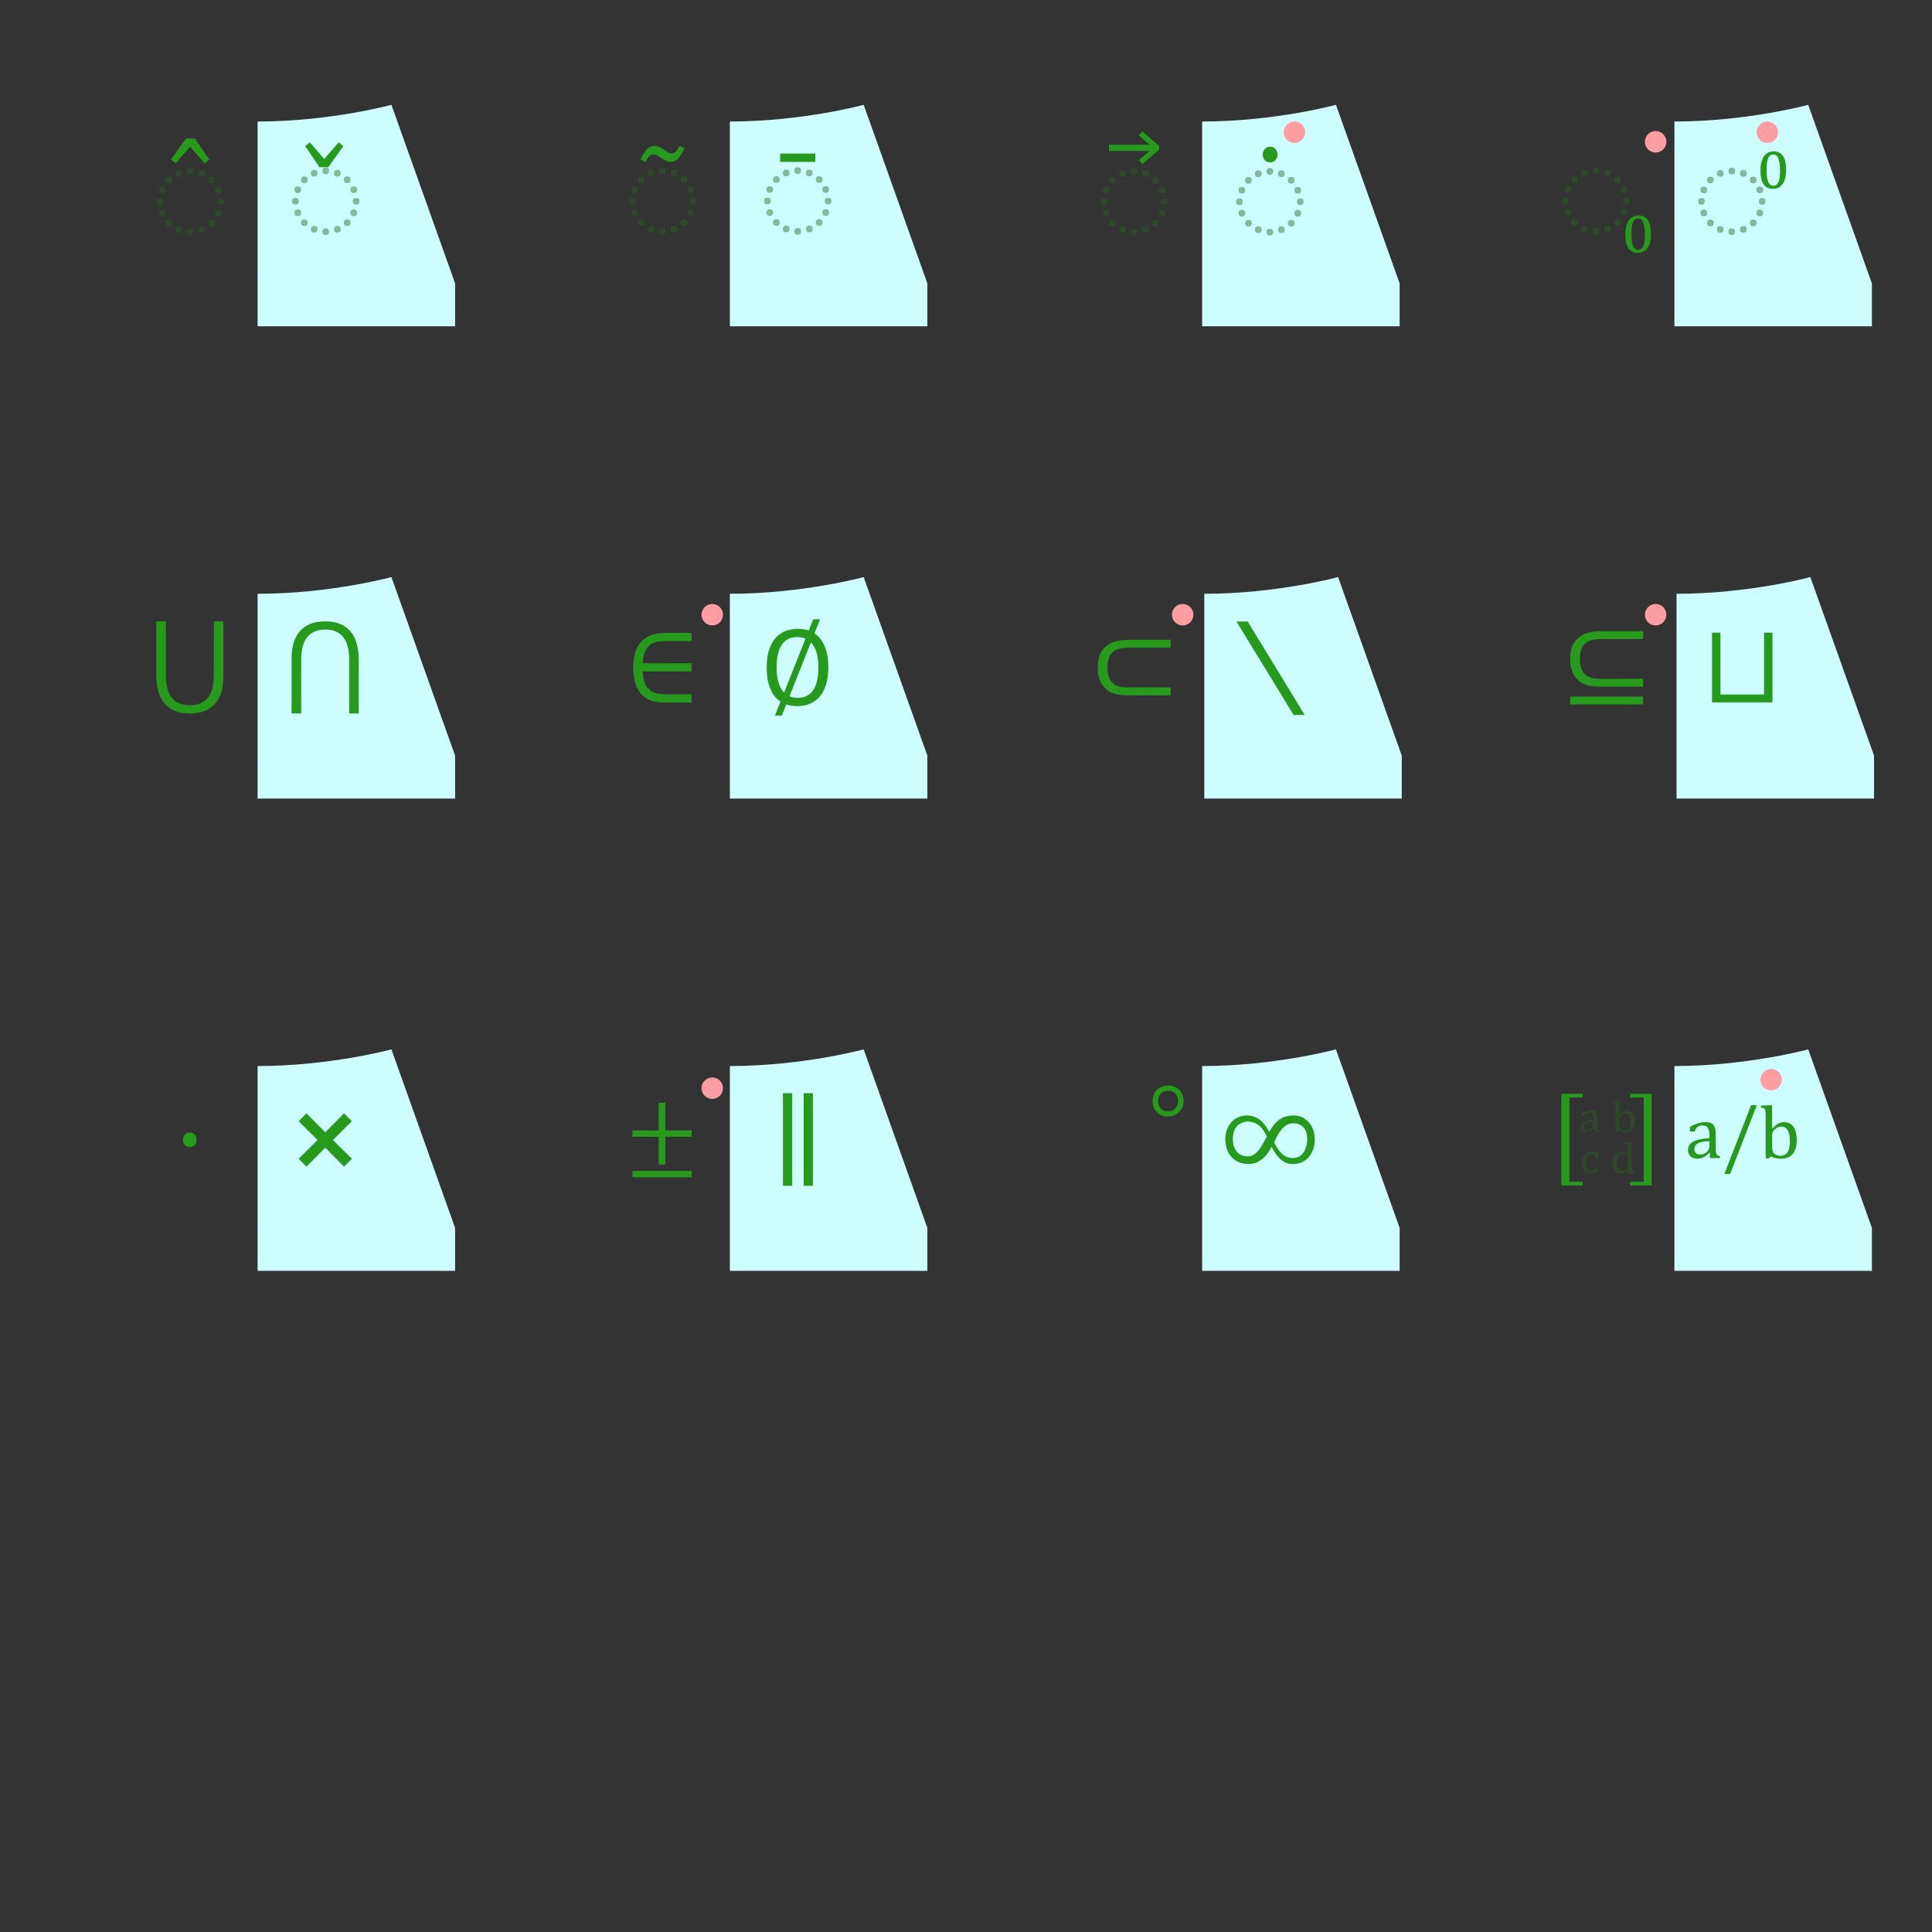 <?xml version="1.0" encoding="UTF-8" standalone="no"?>
<!-- Created with Inkscape (http://www.inkscape.org/) -->

<svg
   width="90mm"
   height="90mm"
   viewBox="0 0 90 90"
   version="1.1"
   id="svg3912"
   inkscape:version="1.3.2 (091e20e, 2023-11-25, custom)"
   sodipodi:docname="OEM_R2_front_face_text_as_paths.svg"
   xmlns:inkscape="http://www.inkscape.org/namespaces/inkscape"
   xmlns:sodipodi="http://sodipodi.sourceforge.net/DTD/sodipodi-0.dtd"
   xmlns:xlink="http://www.w3.org/1999/xlink"
   xmlns="http://www.w3.org/2000/svg"
   xmlns:svg="http://www.w3.org/2000/svg">
  <rect x="0" y="0" width="90" height="90" fill="#333333" stroke="none"/>
  <sodipodi:namedview
     id="namedview3914"
     pagecolor="#ffffff"
     bordercolor="#000000"
     borderopacity="0.25"
     inkscape:showpageshadow="2"
     inkscape:pageopacity="0.0"
     inkscape:pagecheckerboard="0"
     inkscape:deskcolor="#d1d1d1"
     inkscape:document-units="mm"
     showgrid="false"
     inkscape:zoom="2.8284271"
     inkscape:cx="138.94648"
     inkscape:cy="140.53747"
     inkscape:window-width="2560"
     inkscape:window-height="1369"
     inkscape:window-x="2552"
     inkscape:window-y="-8"
     inkscape:window-maximized="1"
     inkscape:current-layer="layer3"
     showguides="true" />
  <defs
     id="defs3909" />
  <g
     inkscape:groupmode="layer"
     id="layer4"
     inkscape:label="Undercolor"
     style="display:inline"
     sodipodi:insensitive="true">
    <path
       style="display:inline;fill:#cdfdff;fill-opacity:1;stroke:none;stroke-width:0.1;stroke-linejoin:round;stroke-miterlimit:4;stroke-dasharray:none;stroke-opacity:1"
       d="m 12,15.2 h 9.2 v -2 l -2.966,-8.317 c 0,0 -2.843,0.776 -6.234,0.778 z"
       id="path5959-5"
       sodipodi:nodetypes="cccccc"
       inkscape:tile-cx="9.0706699"
       inkscape:tile-cy="4.314586"
       inkscape:tile-w="18.14134"
       inkscape:tile-h="8.614586"
       inkscape:tile-x0="-2.9862664e-09"
       inkscape:tile-y0="3.5889356e-09"
       inkscape:label="path5959" />
    <use
       x="0"
       y="0"
       xlink:href="#path5959-5"
       id="use13"
       transform="translate(22)" />
    <use
       x="0"
       y="0"
       xlink:href="#path5959-5"
       id="use14"
       transform="translate(44)" />
    <use
       x="0"
       y="0"
       xlink:href="#use14"
       id="use15"
       transform="translate(22)" />
    <use
       x="0"
       y="0"
       xlink:href="#path5959-5"
       id="use16"
       transform="translate(0,22)" />
    <use
       x="0"
       y="0"
       xlink:href="#use16"
       id="use17"
       transform="translate(22)" />
    <use
       x="0"
       y="0"
       xlink:href="#use17"
       id="use18"
       transform="translate(22.1)" />
    <use
       x="0"
       y="0"
       xlink:href="#use18"
       id="use19"
       transform="translate(22)" />
    <use
       x="0"
       y="0"
       xlink:href="#path5959-5"
       id="use20"
       transform="translate(0,44)" />
    <use
       x="0"
       y="0"
       xlink:href="#use20"
       id="use21"
       transform="translate(22)" />
    <use
       x="0"
       y="0"
       xlink:href="#use21"
       id="use22"
       transform="translate(22)" />
    <use
       x="0"
       y="0"
       xlink:href="#use22"
       id="use23"
       transform="translate(22)" />
  </g>
  <g
     inkscape:label="Keycaps outline"
     inkscape:groupmode="layer"
     id="layer1"
     style="display:none"
     sodipodi:insensitive="true">
    <path
       id="path1-2"
       style="fill:none;stroke:#000000;stroke-width:0.02"
       d="M 16.981,5.265 19.75,13.2 v 2 M 7.018,5.262 4.25,13.2 v 2 M 3,15.2 21,15.2 V 13.2 L 18.15,5 c -4.77,1.208 -8.67,0.938 -12.3,0 L 3,13.2 Z M 3,13.2 h 18"
       inkscape:label="Outline"
       sodipodi:nodetypes="ccccccccccccccc" />
    <use
       x="0"
       y="0"
       xlink:href="#path1-2"
       id="use2"
       transform="translate(22,0.012)" />
    <use
       x="0"
       y="0"
       xlink:href="#use2"
       id="use3"
       transform="translate(21.91)" />
    <use
       x="0"
       y="0"
       xlink:href="#use2"
       id="use4"
       transform="translate(43.91)" />
    <use
       x="0"
       y="0"
       xlink:href="#path1-2"
       id="use5"
       transform="translate(0,22)" />
    <use
       x="0"
       y="0"
       xlink:href="#use5"
       id="use6"
       transform="translate(22)" />
    <use
       x="0"
       y="0"
       xlink:href="#use5"
       id="use7"
       transform="translate(44)" />
    <use
       x="0"
       y="0"
       xlink:href="#use5"
       id="use8"
       transform="translate(66)" />
    <use
       x="0"
       y="0"
       xlink:href="#path1-2"
       id="use9"
       transform="translate(0,44)" />
    <use
       x="0"
       y="0"
       xlink:href="#use9"
       id="use10"
       transform="translate(22)" />
    <use
       x="0"
       y="0"
       xlink:href="#use9"
       id="use11"
       transform="translate(44)" />
    <use
       x="0"
       y="0"
       xlink:href="#use9"
       id="use12"
       transform="translate(66)" />
  </g>
  <g
     inkscape:groupmode="layer"
     id="layer5"
     inkscape:label="Multitap indicators"
     sodipodi:insensitive="true">
    <circle
       style="display:inline;fill:#ff9ea2;fill-opacity:1;stroke:none;stroke-width:0.058;stroke-dasharray:none;stroke-opacity:1"
       id="use23567"
       cy="6.161"
       cx="60.3"
       r="0.5" />
    <use
       x="0"
       y="0"
       xlink:href="#use23567"
       id="use15922"
       transform="translate(16.826,0.444)" />
    <use
       x="0"
       y="0"
       xlink:href="#use23567"
       id="use15945"
       transform="translate(22.03)" />
    <use
       x="0"
       y="0"
       xlink:href="#use23567"
       id="use16089"
       transform="translate(-27.121,22.475)" />
    <use
       x="0"
       y="0"
       xlink:href="#use16089"
       id="use16100"
       transform="translate(21.914)" />
    <use
       x="0"
       y="0"
       xlink:href="#use23567"
       id="use16102"
       transform="translate(16.826,22.475)" />
    <use
       x="0"
       y="0"
       xlink:href="#use23567"
       id="use16394"
       transform="translate(-27.121,44.531)" />
    <use
       x="0"
       y="0"
       xlink:href="#use23567"
       id="use16396"
       transform="translate(22.206,44.133)" />
  </g>
  <g
     inkscape:groupmode="layer"
     id="layer3"
     inkscape:label="Symbols"
     sodipodi:insensitive="true">
    <g
       id="g30"
       inkscape:label="Row 2"
       transform="translate(0,2)">
      <path
         d="m 8.842,50.759 q 0.141,0 0.229,0.094 0.091,0.094 0.091,0.243 0,0.149 -0.091,0.243 -0.088,0.094 -0.229,0.094 -0.141,0 -0.232,-0.094 -0.088,-0.094 -0.088,-0.243 0,-0.149 0.088,-0.243 0.091,-0.094 0.232,-0.094 z"
         id="text9110"
         style="font-size:5.644px;font-family:'Cambria Math';-inkscape-font-specification:'Cambria Math, Normal';fill:#279a1d;stroke-width:0.1;stroke-linejoin:round"
         inkscape:label="20"
         aria-label="⋅&#10;" />
      <path
         d="m 15.511,51.106 0.882,0.874 -0.367,0.367 -0.874,-0.885 -0.874,0.885 -0.367,-0.367 0.882,-0.874 -0.882,-0.874 0.367,-0.367 0.874,0.882 0.874,-0.882 0.367,0.364 z"
         id="text9116"
         style="font-size:5.644px;font-family:'Cambria Math';-inkscape-font-specification:'Cambria Math, Normal';fill:#279a1d;stroke-width:0.1;stroke-linejoin:round"
         inkscape:label="21"
         aria-label="⨯&#10;" />
      <path
         d="m 29.463,52.842 v -0.298 h 2.759 v 0.298 z m 1.532,-1.885 v 1.29 h -0.311 v -1.29 h -1.22 v -0.298 h 1.22 v -1.29 h 0.311 v 1.29 h 1.225 v 0.298 z"
         id="text9122"
         style="font-size:4.586px;font-family:'Cambria Math';-inkscape-font-specification:'Cambria Math, Normal';fill:#279a1d;stroke-width:0.1;stroke-linejoin:round"
         inkscape:label="22"
         aria-label="±&#10;" />
      <path
         d="m 36.903,53.239 h -0.43 v -4.313 h 0.43 z m 0.965,0 h -0.43 v -4.313 h 0.43 z"
         id="text9128"
         style="font-size:5.644px;font-family:'Cambria Math';-inkscape-font-specification:'Cambria Math, Normal';fill:#279a1d;stroke-width:0.1;stroke-linejoin:round"
         inkscape:label="23"
         aria-label="∥&#10;" />
      <path
         d="m 54.397,50.012 q -0.21,0 -0.371,-0.094 -0.159,-0.094 -0.246,-0.258 -0.087,-0.166 -0.087,-0.374 0,-0.205 0.092,-0.369 0.094,-0.166 0.26,-0.256 0.166,-0.092 0.376,-0.092 0.207,0 0.369,0.092 0.164,0.092 0.253,0.256 0.092,0.164 0.092,0.371 0,0.205 -0.096,0.371 -0.094,0.164 -0.263,0.258 -0.169,0.094 -0.379,0.094 z m 0.014,-1.203 q -0.135,0 -0.241,0.063 -0.106,0.06 -0.164,0.169 -0.058,0.109 -0.058,0.248 0,0.14 0.055,0.251 0.058,0.109 0.164,0.171 0.109,0.06 0.244,0.06 0.137,0 0.244,-0.06 0.109,-0.063 0.166,-0.171 0.058,-0.111 0.058,-0.251 0,-0.14 -0.058,-0.248 -0.058,-0.109 -0.166,-0.169 -0.106,-0.063 -0.244,-0.063 z"
         id="text9134"
         style="font-size:4.939px;font-family:'Cambria Math';-inkscape-font-specification:'Cambria Math, Normal';fill:#279a1d;stroke-width:0.1;stroke-linejoin:round"
         inkscape:label="24"
         aria-label="°&#10;" />
      <path
         d="m 59.235,51.42 q -0.11,0.22 -0.237,0.372 -0.127,0.152 -0.265,0.248 -0.135,0.096 -0.278,0.141 -0.143,0.041 -0.287,0.041 -0.278,0 -0.482,-0.094 -0.204,-0.096 -0.339,-0.254 -0.135,-0.16 -0.201,-0.367 -0.066,-0.207 -0.066,-0.43 0,-0.24 0.072,-0.444 0.072,-0.204 0.204,-0.353 0.132,-0.149 0.32,-0.232 0.19,-0.085 0.427,-0.085 0.176,0 0.325,0.058 0.152,0.055 0.278,0.157 0.127,0.102 0.232,0.245 0.105,0.141 0.193,0.311 0.116,-0.232 0.248,-0.38 0.132,-0.152 0.276,-0.237 0.143,-0.088 0.295,-0.121 0.154,-0.033 0.311,-0.033 0.226,0 0.408,0.088 0.185,0.088 0.311,0.243 0.13,0.152 0.198,0.356 0.069,0.201 0.069,0.427 0,0.245 -0.072,0.455 -0.072,0.209 -0.204,0.364 -0.132,0.154 -0.322,0.243 -0.19,0.088 -0.427,0.088 -0.176,0 -0.322,-0.063 -0.143,-0.066 -0.265,-0.174 -0.119,-0.11 -0.218,-0.256 -0.099,-0.149 -0.182,-0.314 z m 0.124,-0.209 q 0.063,0.141 0.146,0.273 0.083,0.132 0.187,0.237 0.107,0.102 0.24,0.165 0.132,0.061 0.295,0.061 0.157,0 0.281,-0.066 0.124,-0.069 0.209,-0.187 0.088,-0.121 0.132,-0.284 0.047,-0.163 0.047,-0.356 0,-0.152 -0.039,-0.284 -0.039,-0.135 -0.119,-0.232 -0.08,-0.099 -0.204,-0.154 -0.121,-0.058 -0.289,-0.058 -0.149,0 -0.276,0.066 -0.127,0.066 -0.237,0.185 -0.107,0.116 -0.201,0.278 -0.091,0.163 -0.174,0.356 z m -0.347,-0.265 q -0.163,-0.372 -0.389,-0.535 -0.223,-0.165 -0.488,-0.165 -0.138,0 -0.267,0.05 -0.127,0.047 -0.226,0.146 -0.096,0.099 -0.154,0.254 -0.058,0.152 -0.058,0.358 0,0.174 0.041,0.322 0.044,0.149 0.13,0.259 0.088,0.107 0.215,0.171 0.13,0.061 0.303,0.061 0.143,0 0.256,-0.061 0.116,-0.063 0.218,-0.179 0.105,-0.119 0.204,-0.289 0.099,-0.171 0.215,-0.391 z"
         id="text9140"
         style="font-size:5.644px;font-family:'Cambria Math';-inkscape-font-specification:'Cambria Math, Normal';fill:#279a1d;stroke-width:0.1;stroke-linejoin:round"
         inkscape:label="25"
         aria-label="∞&#10;" />
      <path
         d="m 79.659,51.702 -0.026,-0.007 q -0.15,0.153 -0.282,0.217 -0.131,0.064 -0.279,0.064 -0.131,0 -0.231,-0.05 -0.1,-0.052 -0.153,-0.143 -0.053,-0.093 -0.053,-0.214 0,-0.251 0.248,-0.388 0.25,-0.138 0.748,-0.16 v -0.112 q 0,-0.179 -0.034,-0.282 -0.034,-0.103 -0.109,-0.152 -0.074,-0.048 -0.198,-0.048 -0.134,0 -0.217,0.071 -0.081,0.071 -0.122,0.212 h -0.226 v -0.224 q 0.165,-0.086 0.276,-0.126 0.11,-0.041 0.22,-0.064 0.11,-0.024 0.224,-0.024 0.171,0 0.274,0.055 0.103,0.053 0.155,0.165 0.052,0.112 0.052,0.338 v 0.599 q 0,0.127 0.002,0.181 0.002,0.052 0.01,0.096 0.009,0.045 0.026,0.072 0.017,0.026 0.05,0.045 0.034,0.019 0.11,0.04 v 0.084 h -0.472 z m -0.029,-0.539 q -0.35,0.003 -0.524,0.093 -0.174,0.09 -0.174,0.27 0,0.098 0.04,0.155 0.04,0.057 0.1,0.079 0.06,0.021 0.143,0.021 0.117,0 0.212,-0.057 0.096,-0.057 0.15,-0.145 0.053,-0.088 0.053,-0.174 z m 2.21,-1.679 -1.244,3.206 h -0.27 l 1.247,-3.206 z m 0.71,1.089 0.007,0.002 q 0.121,-0.126 0.2,-0.183 0.081,-0.057 0.165,-0.086 0.086,-0.031 0.188,-0.031 0.184,0 0.315,0.095 0.133,0.093 0.203,0.281 0.072,0.188 0.072,0.46 0,0.281 -0.086,0.475 -0.084,0.193 -0.251,0.293 -0.165,0.098 -0.393,0.098 -0.127,0 -0.241,-0.024 -0.112,-0.022 -0.236,-0.081 l -0.121,0.105 -0.119,-0.028 v -1.872 q 0,-0.165 -0.003,-0.231 -0.002,-0.065 -0.014,-0.11 -0.01,-0.047 -0.031,-0.072 -0.019,-0.026 -0.053,-0.041 -0.033,-0.015 -0.121,-0.031 v -0.09 l 0.417,-0.017 h 0.102 z m 0,0.756 q 0,0.133 0.012,0.212 0.012,0.078 0.04,0.129 0.029,0.052 0.083,0.095 0.055,0.043 0.122,0.06 0.067,0.015 0.15,0.015 0.207,0 0.314,-0.169 0.107,-0.169 0.107,-0.506 0,-0.341 -0.098,-0.512 -0.096,-0.172 -0.293,-0.172 -0.098,0 -0.167,0.031 -0.069,0.029 -0.138,0.093 -0.067,0.064 -0.1,0.126 -0.031,0.062 -0.031,0.141 z"
         id="text9152"
         style="font-size:3.528px;font-family:'Cambria Math';-inkscape-font-specification:'Cambria Math, Normal';fill:#279a1d;stroke-width:0.1;stroke-linejoin:round"
         inkscape:label="27"
         aria-label="a/b&#10;" />
      <g
         id="g28"
         inkscape:label="26"
         transform="translate(0.047,-0.094)">
        <path
           d="m 73.686,53.316 h -0.999 v -4.27 h 0.999 v 0.172 h -0.627 v 3.926 h 0.627 z m 2.212,-0.172 h 0.627 v -3.926 h -0.627 v -0.172 h 0.999 v 4.27 h -0.999 z"
           id="text9146"
           style="font-size:4.586px;font-family:'Cambria Math';-inkscape-font-specification:'Cambria Math, Normal';fill:#279a1d;stroke-width:0.1;stroke-linejoin:round"
           aria-label="[  ]&#10;" />
        <path
           d="m 72.392,51.917 -0.015,-0.004 q -0.09,0.092 -0.169,0.13 -0.079,0.038 -0.167,0.038 -0.079,0 -0.138,-0.03 -0.06,-0.031 -0.092,-0.086 -0.032,-0.056 -0.032,-0.128 0,-0.151 0.149,-0.233 0.15,-0.083 0.449,-0.096 v -0.067 q 0,-0.107 -0.021,-0.169 -0.021,-0.062 -0.065,-0.091 -0.044,-0.029 -0.119,-0.029 -0.081,0 -0.13,0.042 -0.049,0.042 -0.073,0.127 h -0.135 v -0.134 q 0.099,-0.052 0.165,-0.075 0.066,-0.025 0.132,-0.038 0.066,-0.014 0.134,-0.014 0.102,0 0.164,0.033 0.062,0.032 0.093,0.099 0.031,0.067 0.031,0.203 v 0.36 q 0,0.076 10e-4,0.109 0.001,0.031 0.006,0.058 0.005,0.027 0.015,0.043 0.01,0.015 0.03,0.027 0.021,0.011 0.066,0.024 v 0.051 h -0.283 z m -0.018,-0.323 q -0.21,0.002 -0.314,0.056 -0.104,0.054 -0.104,0.162 0,0.059 0.024,0.093 0.024,0.034 0.06,0.048 0.036,0.012 0.086,0.012 0.07,0 0.127,-0.034 0.058,-0.034 0.09,-0.087 0.032,-0.053 0.032,-0.104 z m 1.18,-0.355 0.004,0.001 q 0.072,-0.075 0.12,-0.11 0.049,-0.034 0.099,-0.052 0.052,-0.019 0.113,-0.019 0.111,0 0.189,0.057 0.08,0.056 0.122,0.168 0.043,0.113 0.043,0.276 0,0.168 -0.052,0.285 -0.051,0.116 -0.151,0.176 -0.099,0.059 -0.236,0.059 -0.076,0 -0.145,-0.014 -0.067,-0.013 -0.142,-0.049 l -0.072,0.063 -0.071,-0.017 v -1.123 q 0,-0.099 -0.002,-0.138 -10e-4,-0.039 -0.008,-0.066 -0.006,-0.028 -0.019,-0.043 -0.011,-0.015 -0.032,-0.025 -0.02,-0.009 -0.072,-0.019 v -0.054 l 0.25,-0.01 h 0.061 z m 0,0.454 q 0,0.08 0.007,0.127 0.007,0.047 0.024,0.078 0.018,0.031 0.05,0.057 0.033,0.026 0.073,0.036 0.04,0.009 0.09,0.009 0.124,0 0.188,-0.101 0.064,-0.101 0.064,-0.304 0,-0.205 -0.059,-0.307 -0.058,-0.103 -0.176,-0.103 -0.059,0 -0.1,0.019 -0.041,0.018 -0.083,0.056 -0.04,0.038 -0.06,0.075 -0.019,0.037 -0.019,0.085 z"
           id="text16988"
           style="font-size:2.117px;font-family:'Cambria Math';-inkscape-font-specification:'Cambria Math, Normal';fill:#23631c;fill-opacity:0.439;stroke-width:0.098;stroke-linejoin:round"
           transform="scale(1.025,0.976)"
           aria-label="a b" />
        <path
           d="m 72.603,53.081 v 0.216 h -0.131 q -0.018,-0.067 -0.043,-0.105 -0.026,-0.039 -0.06,-0.055 -0.034,-0.015 -0.085,-0.015 -0.072,0 -0.128,0.047 -0.056,0.047 -0.089,0.142 -0.032,0.095 -0.032,0.233 0,0.088 0.012,0.161 0.012,0.072 0.042,0.124 0.03,0.052 0.08,0.081 0.05,0.029 0.123,0.029 0.071,0 0.132,-0.028 0.062,-0.028 0.128,-0.098 l 0.059,0.068 q -0.053,0.058 -0.093,0.09 -0.04,0.031 -0.087,0.053 -0.045,0.021 -0.091,0.03 -0.044,0.01 -0.097,0.01 -0.195,0 -0.299,-0.129 -0.103,-0.13 -0.103,-0.375 0,-0.153 0.058,-0.271 0.058,-0.119 0.162,-0.183 0.104,-0.064 0.241,-0.064 0.085,0 0.156,0.01 0.072,0.009 0.145,0.031 z m 1.327,-0.159 q 0,-0.099 -0.002,-0.138 -0.001,-0.039 -0.008,-0.066 -0.006,-0.028 -0.019,-0.043 -0.011,-0.015 -0.032,-0.025 -0.02,-0.009 -0.072,-0.019 v -0.054 l 0.25,-0.01 h 0.061 v 1.197 q 0,0.081 0.003,0.116 0.003,0.034 0.013,0.055 0.01,0.021 0.032,0.034 0.023,0.012 0.079,0.024 v 0.054 l -0.244,0.01 h -0.062 l 0.012,-0.169 -0.015,-0.004 q -0.065,0.069 -0.114,0.104 -0.048,0.034 -0.102,0.055 -0.054,0.021 -0.116,0.021 -0.169,0 -0.261,-0.128 -0.092,-0.129 -0.092,-0.372 0,-0.169 0.06,-0.287 0.06,-0.119 0.161,-0.177 0.102,-0.058 0.229,-0.058 0.068,0 0.124,0.011 0.056,0.01 0.115,0.035 z m 0,0.511 q 0,-0.081 -0.007,-0.129 -0.007,-0.049 -0.025,-0.082 -0.017,-0.033 -0.045,-0.056 -0.029,-0.023 -0.064,-0.033 -0.034,-0.01 -0.083,-0.01 -0.132,0 -0.202,0.106 -0.069,0.105 -0.069,0.304 0,0.198 0.057,0.302 0.057,0.103 0.173,0.103 0.045,0 0.075,-0.007 0.03,-0.008 0.059,-0.025 0.029,-0.018 0.059,-0.048 0.03,-0.03 0.043,-0.055 0.014,-0.025 0.022,-0.057 0.007,-0.032 0.007,-0.083 z"
           id="text16988-6"
           style="font-size:2.117px;font-family:'Cambria Math';-inkscape-font-specification:'Cambria Math, Normal';fill:#23631c;fill-opacity:0.439;stroke-width:0.098;stroke-linejoin:round"
           transform="scale(1.025,0.976)"
           aria-label="c d" />
      </g>
    </g>
    <g
       id="g29"
       inkscape:label="Row 1"
       transform="translate(0,2)">
      <path
         d="m 9.961,26.944 h 0.446 v 2.599 q 0,0.805 -0.4,1.249 -0.4,0.444 -1.166,0.444 -0.766,0 -1.166,-0.452 Q 7.279,30.329 7.279,29.428 v -2.483 h 0.446 v 2.494 q 0,0.722 0.281,1.069 0.284,0.345 0.835,0.345 0.551,0 0.835,-0.345 0.284,-0.347 0.284,-1.069 z"
         id="text9062"
         style="font-size:5.644px;font-family:'Cambria Math';-inkscape-font-specification:'Cambria Math, Normal';fill:#279a1d;stroke-width:0.1;stroke-linejoin:round"
         inkscape:label="10"
         aria-label="⋃&#10;" />
      <path
         d="m 14.03,31.236 h -0.446 v -2.599 q 0,-0.805 0.4,-1.249 0.4,-0.444 1.166,-0.444 0.766,0 1.163,0.455 0.4,0.452 0.4,1.353 v 2.483 h -0.446 v -2.494 q 0,-0.722 -0.284,-1.067 -0.281,-0.347 -0.832,-0.347 -0.551,0 -0.835,0.347 -0.284,0.345 -0.284,1.067 z"
         id="text9068"
         style="font-size:5.644px;font-family:'Cambria Math';-inkscape-font-specification:'Cambria Math, Normal';fill:#279a1d;stroke-width:0.1;stroke-linejoin:round"
         inkscape:label="11"
         aria-label="⋂&#10;" />
      <path
         d="m 32.213,28.896 v 0.383 h -2.277 q 0.014,0.256 0.074,0.455 0.061,0.198 0.182,0.339 0.124,0.138 0.317,0.204 0.196,0.066 0.537,0.066 h 1.166 v 0.383 h -1.177 q -0.27,0 -0.469,-0.033 -0.198,-0.033 -0.358,-0.107 -0.16,-0.074 -0.303,-0.223 -0.141,-0.152 -0.229,-0.333 -0.088,-0.182 -0.132,-0.411 -0.044,-0.229 -0.044,-0.496 0,-0.435 0.085,-0.719 0.085,-0.287 0.287,-0.507 0.201,-0.223 0.482,-0.32 0.281,-0.096 0.728,-0.096 h 1.13 v 0.383 h -1.133 q -0.273,0 -0.444,0.03 -0.168,0.03 -0.281,0.099 -0.113,0.066 -0.207,0.19 -0.091,0.124 -0.143,0.306 -0.052,0.179 -0.066,0.408 z"
         id="text9074"
         style="font-size:5.644px;font-family:'Cambria Math';-inkscape-font-specification:'Cambria Math, Normal';fill:#279a1d;stroke-width:0.1;stroke-linejoin:round"
         inkscape:label="12"
         aria-label="∈&#10;" />
      <path
         d="m 38.202,26.849 -0.262,0.656 q 0.317,0.207 0.482,0.615 0.165,0.408 0.165,0.973 0,0.551 -0.165,0.959 -0.163,0.405 -0.491,0.623 -0.325,0.218 -0.794,0.218 -0.281,0 -0.51,-0.08 l -0.207,0.521 h -0.32 l 0.259,-0.65 q -0.314,-0.207 -0.48,-0.612 -0.165,-0.405 -0.165,-0.978 0,-0.551 0.163,-0.956 0.165,-0.408 0.491,-0.626 0.328,-0.218 0.797,-0.218 0.284,0 0.507,0.08 l 0.209,-0.524 z m -1.676,3.415 0.998,-2.514 q -0.179,-0.074 -0.386,-0.074 -0.474,0 -0.717,0.358 -0.243,0.358 -0.243,1.058 0,0.813 0.347,1.171 z m 1.249,-2.34 -0.998,2.511 q 0.171,0.074 0.386,0.074 0.474,0 0.717,-0.358 0.245,-0.361 0.245,-1.058 0,-0.808 -0.35,-1.169 z"
         id="text9080"
         style="font-size:5.644px;font-family:'Cambria Math';-inkscape-font-specification:'Cambria Math, Normal';fill:#279a1d;stroke-width:0.1;stroke-linejoin:round"
         inkscape:label="13"
         aria-label="∅&#10;" />
      <path
         d="m 54.534,30.024 v 0.367 h -1.907 q -0.292,0 -0.496,-0.03 -0.204,-0.033 -0.35,-0.096 -0.146,-0.066 -0.278,-0.187 -0.13,-0.121 -0.209,-0.265 -0.077,-0.143 -0.116,-0.32 -0.039,-0.176 -0.039,-0.38 0,-0.496 0.176,-0.763 0.176,-0.27 0.471,-0.408 0.298,-0.138 0.879,-0.138 h 1.869 v 0.367 h -1.849 q -0.317,0 -0.496,0.039 -0.179,0.036 -0.306,0.124 -0.124,0.085 -0.207,0.267 -0.083,0.179 -0.083,0.482 0,0.262 0.055,0.438 0.055,0.174 0.176,0.292 0.121,0.116 0.309,0.165 0.19,0.047 0.518,0.047 z"
         id="text9086"
         style="font-size:5.644px;font-family:'Cambria Math';-inkscape-font-specification:'Cambria Math, Normal';fill:#279a1d;stroke-width:0.1;stroke-linejoin:round"
         inkscape:label="14"
         aria-label="⊂&#10;" />
      <path
         d="m 51.114,36.876 -2.26,-5.129 h 0.444 l 2.254,5.129 z"
         id="text9092"
         style="font-size:5.644px;font-family:'Cambria Math';-inkscape-font-specification:'Cambria Math, Normal';fill:#279a1d;stroke-width:0.085;stroke-linejoin:round"
         inkscape:label="15"
         transform="scale(1.179,0.849)"
         aria-label="∖&#10;" />
      <path
         d="m 76.54,29.623 v 0.367 h -1.907 q -0.292,0 -0.496,-0.03 -0.204,-0.033 -0.35,-0.096 -0.146,-0.066 -0.278,-0.187 -0.13,-0.121 -0.209,-0.265 -0.077,-0.143 -0.116,-0.32 -0.039,-0.176 -0.039,-0.38 0,-0.496 0.176,-0.763 0.176,-0.27 0.471,-0.408 0.298,-0.138 0.879,-0.138 h 1.869 v 0.367 h -1.849 q -0.317,0 -0.496,0.039 -0.179,0.036 -0.306,0.124 -0.124,0.085 -0.207,0.267 -0.083,0.179 -0.083,0.482 0,0.262 0.055,0.438 0.055,0.174 0.176,0.292 0.121,0.116 0.309,0.165 0.19,0.047 0.518,0.047 z m -3.395,1.193 v -0.367 h 3.395 v 0.367 z"
         id="text9098"
         style="font-size:5.644px;font-family:'Cambria Math';-inkscape-font-specification:'Cambria Math, Normal';fill:#279a1d;stroke-width:0.1;stroke-linejoin:round"
         inkscape:label="16"
         aria-label="⊆&#10;" />
      <path
         d="m 80.145,30.352 h 2.031 v -2.88 h 0.391 v 3.247 h -2.814 v -3.247 h 0.391 z"
         id="text9104"
         style="font-size:5.644px;font-family:'Cambria Math';-inkscape-font-specification:'Cambria Math, Normal';fill:#279a1d;stroke-width:0.1;stroke-linejoin:round"
         inkscape:label="17"
         aria-label="⊔&#10;" />
    </g>
    <g
       id="g31"
       inkscape:label="Row 0"
       style="display:inline"
       transform="translate(0,2)">
      <g
         id="g9803"
         transform="translate(2.668,-4.544)"
         style="display:inline"
         inkscape:label="00">
        <path
           d="m 7.342,10.937 q 0,0.155 -0.149,0.155 -0.161,0 -0.161,-0.155 0,-0.155 0.161,-0.155 0.149,0 0.149,0.155 z M 6.883,10.633 q 0,0.152 -0.149,0.152 -0.161,0 -0.161,-0.152 0,-0.158 0.161,-0.158 0.149,0 0.149,0.158 z m 0.766,0.763 q 0,0.158 -0.158,0.158 -0.152,0 -0.152,-0.158 0,-0.152 0.158,-0.152 0.152,0 0.152,0.152 z m 0.112,0.54 q 0,0.155 -0.149,0.155 -0.161,0 -0.161,-0.155 0,-0.155 0.161,-0.155 0.149,0 0.149,0.155 z M 6.343,10.518 q 0,0.158 -0.155,0.158 -0.155,0 -0.155,-0.158 0,-0.152 0.155,-0.152 0.155,0 0.155,0.152 z m -0.536,0.115 q 0,0.152 -0.158,0.152 -0.152,0 -0.152,-0.152 0,-0.158 0.152,-0.158 0.158,0 0.158,0.158 z m 1.842,1.842 q 0,0.152 -0.158,0.152 -0.152,0 -0.152,-0.152 0,-0.158 0.152,-0.158 0.158,0 0.158,0.158 z M 5.348,10.937 q 0,0.155 -0.155,0.155 -0.155,0 -0.155,-0.146 0,-0.164 0.155,-0.164 0.155,0 0.155,0.155 z m 1.994,2.003 q 0,0.152 -0.149,0.152 -0.161,0 -0.161,-0.152 0,-0.158 0.161,-0.158 0.149,0 0.149,0.158 z m -0.459,0.304 q 0,0.149 -0.149,0.149 -0.161,0 -0.161,-0.149 0,-0.161 0.161,-0.161 0.149,0 0.149,0.161 z m -1.842,-1.848 q 0,0.158 -0.149,0.158 -0.161,0 -0.161,-0.158 0,-0.152 0.155,-0.152 0.155,0 0.155,0.152 z m -0.112,0.54 q 0,0.155 -0.149,0.155 -0.161,0 -0.161,-0.155 0,-0.155 0.161,-0.155 0.149,0 0.149,0.155 z m 1.414,1.411 q 0,0.158 -0.155,0.158 -0.155,0 -0.155,-0.158 0,-0.152 0.155,-0.152 0.155,0 0.155,0.152 z m -1.302,-0.871 q 0,0.152 -0.155,0.152 -0.155,0 -0.155,-0.152 0,-0.158 0.155,-0.158 0.155,0 0.155,0.158 z m 0.766,0.757 q 0,0.161 -0.158,0.161 -0.152,0 -0.152,-0.149 0,-0.161 0.152,-0.161 0.158,0 0.158,0.149 z M 5.348,12.94 q 0,0.152 -0.155,0.152 -0.155,0 -0.155,-0.152 0,-0.158 0.155,-0.158 0.155,0 0.155,0.158 z"
           id="text9484-1"
           style="font-size:6.35px;font-family:Candara;-inkscape-font-specification:'Candara, Normal';fill:#23631c;fill-opacity:0.439;stroke-width:0.1;stroke-linejoin:round"
           aria-label="◌" />
        <path
           d="M 6.412,8.998 7.078,9.975 6.861,10.152 6.204,9.398 H 6.17 L 5.512,10.152 5.302,9.975 5.996,8.998 Z"
           id="text9773"
           style="font-size:6.35px;font-family:'Cambria Math';-inkscape-font-specification:'Cambria Math, Normal';fill:#279a1d;stroke-width:0.1;stroke-linejoin:round"
           aria-label=" ̂" />
      </g>
      <g
         id="g9809"
         transform="translate(1.713,-3.859)"
         inkscape:label="01">
        <path
           d="m 14.615,10.235 q 0,0.155 -0.149,0.155 -0.161,0 -0.161,-0.155 0,-0.155 0.161,-0.155 0.149,0 0.149,0.155 z M 14.156,9.931 q 0,0.152 -0.149,0.152 -0.161,0 -0.161,-0.152 0,-0.158 0.161,-0.158 0.149,0 0.149,0.158 z m 0.766,0.763 q 0,0.158 -0.158,0.158 -0.152,0 -0.152,-0.158 0,-0.152 0.158,-0.152 0.152,0 0.152,0.152 z m 0.112,0.54 q 0,0.155 -0.149,0.155 -0.161,0 -0.161,-0.155 0,-0.155 0.161,-0.155 0.149,0 0.149,0.155 z M 13.616,9.817 q 0,0.158 -0.155,0.158 -0.155,0 -0.155,-0.158 0,-0.152 0.155,-0.152 0.155,0 0.155,0.152 z M 13.08,9.931 q 0,0.152 -0.158,0.152 -0.152,0 -0.152,-0.152 0,-0.158 0.152,-0.158 0.158,0 0.158,0.158 z m 1.842,1.842 q 0,0.152 -0.158,0.152 -0.152,0 -0.152,-0.152 0,-0.158 0.152,-0.158 0.158,0 0.158,0.158 z m -2.301,-1.538 q 0,0.155 -0.155,0.155 -0.155,0 -0.155,-0.146 0,-0.164 0.155,-0.164 0.155,0 0.155,0.155 z m 1.994,2.003 q 0,0.152 -0.149,0.152 -0.161,0 -0.161,-0.152 0,-0.158 0.161,-0.158 0.149,0 0.149,0.158 z m -0.459,0.304 q 0,0.149 -0.149,0.149 -0.161,0 -0.161,-0.149 0,-0.161 0.161,-0.161 0.149,0 0.149,0.161 z m -1.842,-1.848 q 0,0.158 -0.149,0.158 -0.161,0 -0.161,-0.158 0,-0.152 0.155,-0.152 0.155,0 0.155,0.152 z m -0.112,0.54 q 0,0.155 -0.149,0.155 -0.161,0 -0.161,-0.155 0,-0.155 0.161,-0.155 0.149,0 0.149,0.155 z m 1.414,1.411 q 0,0.158 -0.155,0.158 -0.155,0 -0.155,-0.158 0,-0.152 0.155,-0.152 0.155,0 0.155,0.152 z M 12.314,11.773 q 0,0.152 -0.155,0.152 -0.155,0 -0.155,-0.152 0,-0.158 0.155,-0.158 0.155,0 0.155,0.158 z m 0.766,0.757 q 0,0.161 -0.158,0.161 -0.152,0 -0.152,-0.149 0,-0.161 0.152,-0.161 0.158,0 0.158,0.149 z m -0.459,-0.291 q 0,0.152 -0.155,0.152 -0.155,0 -0.155,-0.152 0,-0.158 0.155,-0.158 0.155,0 0.155,0.158 z"
           id="text9484-1-9"
           style="font-size:6.35px;font-family:Candara;-inkscape-font-specification:'Candara, Normal';fill:#23631c;fill-opacity:0.439;stroke-width:0.1;stroke-linejoin:round"
           aria-label="◌" />
        <path
           d="m 13.166,9.646 -0.66,-0.977 0.211,-0.177 0.657,0.753 h 0.034 l 0.657,-0.753 0.214,0.177 -0.698,0.977 z"
           id="text9777"
           style="font-size:6.35px;font-family:'Cambria Math';-inkscape-font-specification:'Cambria Math, Normal';fill:#279a1d;stroke-width:0.1;stroke-linejoin:round"
           aria-label=" ̌" />
      </g>
      <g
         id="g9815"
         transform="translate(3.997,-5.367)"
         inkscape:label="02">
        <path
           d="m 28.015,11.732 q 0,0.155 -0.149,0.155 -0.161,0 -0.161,-0.155 0,-0.155 0.161,-0.155 0.149,0 0.149,0.155 z m -0.459,-0.304 q 0,0.152 -0.149,0.152 -0.161,0 -0.161,-0.152 0,-0.158 0.161,-0.158 0.149,0 0.149,0.158 z m 0.766,0.763 q 0,0.158 -0.158,0.158 -0.152,0 -0.152,-0.158 0,-0.152 0.158,-0.152 0.152,0 0.152,0.152 z m 0.112,0.54 q 0,0.155 -0.149,0.155 -0.161,0 -0.161,-0.155 0,-0.155 0.161,-0.155 0.149,0 0.149,0.155 z M 27.017,11.313 q 0,0.158 -0.155,0.158 -0.155,0 -0.155,-0.158 0,-0.152 0.155,-0.152 0.155,0 0.155,0.152 z m -0.536,0.115 q 0,0.152 -0.158,0.152 -0.152,0 -0.152,-0.152 0,-0.158 0.152,-0.158 0.158,0 0.158,0.158 z m 1.842,1.842 q 0,0.152 -0.158,0.152 -0.152,0 -0.152,-0.152 0,-0.158 0.152,-0.158 0.158,0 0.158,0.158 z m -2.301,-1.538 q 0,0.155 -0.155,0.155 -0.155,0 -0.155,-0.146 0,-0.164 0.155,-0.164 0.155,0 0.155,0.155 z m 1.994,2.003 q 0,0.152 -0.149,0.152 -0.161,0 -0.161,-0.152 0,-0.158 0.161,-0.158 0.149,0 0.149,0.158 z m -0.459,0.304 q 0,0.149 -0.149,0.149 -0.161,0 -0.161,-0.149 0,-0.161 0.161,-0.161 0.149,0 0.149,0.161 z m -1.842,-1.848 q 0,0.158 -0.149,0.158 -0.161,0 -0.161,-0.158 0,-0.152 0.155,-0.152 0.155,0 0.155,0.152 z m -0.112,0.54 q 0,0.155 -0.149,0.155 -0.161,0 -0.161,-0.155 0,-0.155 0.161,-0.155 0.149,0 0.149,0.155 z m 1.414,1.411 q 0,0.158 -0.155,0.158 -0.155,0 -0.155,-0.158 0,-0.152 0.155,-0.152 0.155,0 0.155,0.152 z M 25.714,13.27 q 0,0.152 -0.155,0.152 -0.155,0 -0.155,-0.152 0,-0.158 0.155,-0.158 0.155,0 0.155,0.158 z m 0.766,0.757 q 0,0.161 -0.158,0.161 -0.152,0 -0.152,-0.149 0,-0.161 0.152,-0.161 0.158,0 0.158,0.149 z m -0.459,-0.291 q 0,0.152 -0.155,0.152 -0.155,0 -0.155,-0.152 0,-0.158 0.155,-0.158 0.155,0 0.155,0.158 z"
           id="text9484-1-1"
           style="font-size:6.35px;font-family:Candara;-inkscape-font-specification:'Candara, Normal';fill:#23631c;fill-opacity:0.439;stroke-width:0.1;stroke-linejoin:round"
           aria-label="◌" />
        <path
           d="m 27.648,10.165 0.242,0.105 q -0.118,0.254 -0.223,0.394 -0.109,0.136 -0.205,0.189 -0.099,0.05 -0.223,0.05 -0.084,0 -0.146,-0.015 -0.062,-0.019 -0.121,-0.05 -0.062,-0.034 -0.189,-0.121 -0.084,-0.056 -0.13,-0.087 -0.05,-0.031 -0.102,-0.05 -0.053,-0.022 -0.112,-0.022 -0.081,0 -0.133,0.031 -0.056,0.031 -0.112,0.109 -0.056,0.078 -0.115,0.205 l -0.242,-0.105 q 0.149,-0.298 0.242,-0.412 0.093,-0.118 0.192,-0.167 0.096,-0.053 0.233,-0.053 0.074,0 0.136,0.019 0.059,0.015 0.112,0.043 0.05,0.028 0.174,0.112 0.09,0.062 0.143,0.096 0.053,0.034 0.109,0.056 0.056,0.019 0.127,0.019 0.099,0 0.177,-0.074 0.078,-0.078 0.167,-0.27 z"
           id="text9781"
           style="font-size:6.35px;font-family:'Cambria Math';-inkscape-font-specification:'Cambria Math, Normal';fill:#279a1d;stroke-width:0.1;stroke-linejoin:round"
           aria-label=" ̃" />
      </g>
      <g
         id="g9996"
         transform="translate(1.692,-5.367)"
         inkscape:label="03">
        <path
           d="m 36.621,11.732 q 0,0.155 -0.149,0.155 -0.161,0 -0.161,-0.155 0,-0.155 0.161,-0.155 0.149,0 0.149,0.155 z m -0.459,-0.304 q 0,0.152 -0.149,0.152 -0.161,0 -0.161,-0.152 0,-0.158 0.161,-0.158 0.149,0 0.149,0.158 z m 0.766,0.763 q 0,0.158 -0.158,0.158 -0.152,0 -0.152,-0.158 0,-0.152 0.158,-0.152 0.152,0 0.152,0.152 z m 0.112,0.54 q 0,0.155 -0.149,0.155 -0.161,0 -0.161,-0.155 0,-0.155 0.161,-0.155 0.149,0 0.149,0.155 z M 35.623,11.313 q 0,0.158 -0.155,0.158 -0.155,0 -0.155,-0.158 0,-0.152 0.155,-0.152 0.155,0 0.155,0.152 z m -0.536,0.115 q 0,0.152 -0.158,0.152 -0.152,0 -0.152,-0.152 0,-0.158 0.152,-0.158 0.158,0 0.158,0.158 z m 1.842,1.842 q 0,0.152 -0.158,0.152 -0.152,0 -0.152,-0.152 0,-0.158 0.152,-0.158 0.158,0 0.158,0.158 z m -2.301,-1.538 q 0,0.155 -0.155,0.155 -0.155,0 -0.155,-0.146 0,-0.164 0.155,-0.164 0.155,0 0.155,0.155 z m 1.994,2.003 q 0,0.152 -0.149,0.152 -0.161,0 -0.161,-0.152 0,-0.158 0.161,-0.158 0.149,0 0.149,0.158 z m -0.459,0.304 q 0,0.149 -0.149,0.149 -0.161,0 -0.161,-0.149 0,-0.161 0.161,-0.161 0.149,0 0.149,0.161 z m -1.842,-1.848 q 0,0.158 -0.149,0.158 -0.161,0 -0.161,-0.158 0,-0.152 0.155,-0.152 0.155,0 0.155,0.152 z m -0.112,0.54 q 0,0.155 -0.149,0.155 -0.161,0 -0.161,-0.155 0,-0.155 0.161,-0.155 0.149,0 0.149,0.155 z m 1.414,1.411 q 0,0.158 -0.155,0.158 -0.155,0 -0.155,-0.158 0,-0.152 0.155,-0.152 0.155,0 0.155,0.152 z M 34.321,13.27 q 0,0.152 -0.155,0.152 -0.155,0 -0.155,-0.152 0,-0.158 0.155,-0.158 0.155,0 0.155,0.158 z m 0.766,0.757 q 0,0.161 -0.158,0.161 -0.152,0 -0.152,-0.149 0,-0.161 0.152,-0.161 0.158,0 0.158,0.149 z m -0.459,-0.291 q 0,0.152 -0.155,0.152 -0.155,0 -0.155,-0.152 0,-0.158 0.155,-0.158 0.155,0 0.155,0.158 z"
           id="text9484-1-3"
           style="font-size:6.35px;font-family:Candara;-inkscape-font-specification:'Candara, Normal';fill:#23631c;fill-opacity:0.439;stroke-width:0.1;stroke-linejoin:round"
           aria-label="◌" />
        <path
           d="m 36.288,10.909 h -1.637 v -0.388 h 1.637 z"
           id="text9785"
           style="font-size:6.35px;font-family:'Cambria Math';-inkscape-font-specification:'Cambria Math, Normal';fill:#279a1d;stroke-width:0.1;stroke-linejoin:round"
           aria-label=" ̄" />
      </g>
      <g
         id="g9990"
         transform="translate(3.793,-5.334)"
         inkscape:label="04">
        <g
           id="g9491"
           transform="translate(-1.018,6.085)">
          <path
             d="M 51.221,4.225 50.442,4.898 50.278,4.712 50.774,4.281 h -1.891 v -0.291 h 1.891 L 50.278,3.558 50.442,3.372 51.221,4.045 Z"
             id="text9038"
             style="font-size:6.35px;font-family:'Cambria Math';-inkscape-font-specification:'Cambria Math, Normal';fill:#279a1d;stroke-width:0.1;stroke-linejoin:round"
             aria-label=" ⃗&#10;" />
        </g>
        <path
           d="m 50.185,11.732 q 0,0.155 -0.149,0.155 -0.161,0 -0.161,-0.155 0,-0.155 0.161,-0.155 0.149,0 0.149,0.155 z m -0.459,-0.304 q 0,0.152 -0.149,0.152 -0.161,0 -0.161,-0.152 0,-0.158 0.161,-0.158 0.149,0 0.149,0.158 z m 0.766,0.763 q 0,0.158 -0.158,0.158 -0.152,0 -0.152,-0.158 0,-0.152 0.158,-0.152 0.152,0 0.152,0.152 z m 0.112,0.54 q 0,0.155 -0.149,0.155 -0.161,0 -0.161,-0.155 0,-0.155 0.161,-0.155 0.149,0 0.149,0.155 z m -1.417,-1.417 q 0,0.158 -0.155,0.158 -0.155,0 -0.155,-0.158 0,-0.152 0.155,-0.152 0.155,0 0.155,0.152 z m -0.536,0.115 q 0,0.152 -0.158,0.152 -0.152,0 -0.152,-0.152 0,-0.158 0.152,-0.158 0.158,0 0.158,0.158 z m 1.842,1.842 q 0,0.152 -0.158,0.152 -0.152,0 -0.152,-0.152 0,-0.158 0.152,-0.158 0.158,0 0.158,0.158 z m -2.301,-1.538 q 0,0.155 -0.155,0.155 -0.155,0 -0.155,-0.146 0,-0.164 0.155,-0.164 0.155,0 0.155,0.155 z m 1.994,2.003 q 0,0.152 -0.149,0.152 -0.161,0 -0.161,-0.152 0,-0.158 0.161,-0.158 0.149,0 0.149,0.158 z m -0.459,0.304 q 0,0.149 -0.149,0.149 -0.161,0 -0.161,-0.149 0,-0.161 0.161,-0.161 0.149,0 0.149,0.161 z m -1.842,-1.848 q 0,0.158 -0.149,0.158 -0.161,0 -0.161,-0.158 0,-0.152 0.155,-0.152 0.155,0 0.155,0.152 z m -0.112,0.54 q 0,0.155 -0.149,0.155 -0.161,0 -0.161,-0.155 0,-0.155 0.161,-0.155 0.149,0 0.149,0.155 z m 1.414,1.411 q 0,0.158 -0.155,0.158 -0.155,0 -0.155,-0.158 0,-0.152 0.155,-0.152 0.155,0 0.155,0.152 z m -1.302,-0.871 q 0,0.152 -0.155,0.152 -0.155,0 -0.155,-0.152 0,-0.158 0.155,-0.158 0.155,0 0.155,0.158 z m 0.766,0.757 q 0,0.161 -0.158,0.161 -0.152,0 -0.152,-0.149 0,-0.161 0.152,-0.161 0.158,0 0.158,0.149 z m -0.459,-0.291 q 0,0.152 -0.155,0.152 -0.155,0 -0.155,-0.152 0,-0.158 0.155,-0.158 0.155,0 0.155,0.158 z"
           id="text9484-1-6"
           style="font-size:6.35px;font-family:Candara;-inkscape-font-specification:'Candara, Normal';fill:#23631c;fill-opacity:0.439;stroke-width:0.1;stroke-linejoin:round"
           aria-label="◌" />
      </g>
      <g
         id="g9982"
         transform="translate(2.684,-5.334)"
         inkscape:label="05">
        <path
           d="m 57.622,11.732 q 0,0.155 -0.149,0.155 -0.161,0 -0.161,-0.155 0,-0.155 0.161,-0.155 0.149,0 0.149,0.155 z m -0.459,-0.304 q 0,0.152 -0.149,0.152 -0.161,0 -0.161,-0.152 0,-0.158 0.161,-0.158 0.149,0 0.149,0.158 z m 0.766,0.763 q 0,0.158 -0.158,0.158 -0.152,0 -0.152,-0.158 0,-0.152 0.158,-0.152 0.152,0 0.152,0.152 z m 0.112,0.54 q 0,0.155 -0.149,0.155 -0.161,0 -0.161,-0.155 0,-0.155 0.161,-0.155 0.149,0 0.149,0.155 z M 56.623,11.313 q 0,0.158 -0.155,0.158 -0.155,0 -0.155,-0.158 0,-0.152 0.155,-0.152 0.155,0 0.155,0.152 z m -0.536,0.115 q 0,0.152 -0.158,0.152 -0.152,0 -0.152,-0.152 0,-0.158 0.152,-0.158 0.158,0 0.158,0.158 z m 1.842,1.842 q 0,0.152 -0.158,0.152 -0.152,0 -0.152,-0.152 0,-0.158 0.152,-0.158 0.158,0 0.158,0.158 z m -2.301,-1.538 q 0,0.155 -0.155,0.155 -0.155,0 -0.155,-0.146 0,-0.164 0.155,-0.164 0.155,0 0.155,0.155 z m 1.994,2.003 q 0,0.152 -0.149,0.152 -0.161,0 -0.161,-0.152 0,-0.158 0.161,-0.158 0.149,0 0.149,0.158 z m -0.459,0.304 q 0,0.149 -0.149,0.149 -0.161,0 -0.161,-0.149 0,-0.161 0.161,-0.161 0.149,0 0.149,0.161 z m -1.842,-1.848 q 0,0.158 -0.149,0.158 -0.161,0 -0.161,-0.158 0,-0.152 0.155,-0.152 0.155,0 0.155,0.152 z m -0.112,0.54 q 0,0.155 -0.149,0.155 -0.161,0 -0.161,-0.155 0,-0.155 0.161,-0.155 0.149,0 0.149,0.155 z m 1.414,1.411 q 0,0.158 -0.155,0.158 -0.155,0 -0.155,-0.158 0,-0.152 0.155,-0.152 0.155,0 0.155,0.152 z M 55.321,13.27 q 0,0.152 -0.155,0.152 -0.155,0 -0.155,-0.152 0,-0.158 0.155,-0.158 0.155,0 0.155,0.158 z m 0.766,0.757 q 0,0.161 -0.158,0.161 -0.152,0 -0.152,-0.149 0,-0.161 0.152,-0.161 0.158,0 0.158,0.149 z m -0.459,-0.291 q 0,0.152 -0.155,0.152 -0.155,0 -0.155,-0.152 0,-0.158 0.155,-0.158 0.155,0 0.155,0.158 z"
           id="text9484-1-32"
           style="font-size:6.35px;font-family:Candara;-inkscape-font-specification:'Candara, Normal';fill:#23631c;fill-opacity:0.439;stroke-width:0.1;stroke-linejoin:round"
           aria-label="◌" />
        <path
           d="m 56.484,10.899 q -0.149,0 -0.248,-0.102 -0.099,-0.105 -0.099,-0.264 0,-0.158 0.099,-0.26 0.099,-0.105 0.248,-0.105 0.146,0 0.245,0.105 0.099,0.102 0.099,0.26 0,0.158 -0.099,0.264 -0.099,0.102 -0.245,0.102 z"
           id="text9789"
           style="font-size:6.35px;font-family:'Cambria Math';-inkscape-font-specification:'Cambria Math, Normal';fill:#279a1d;stroke-width:0.1;stroke-linejoin:round"
           aria-label=" ̇" />
      </g>
      <g
         id="g9970"
         transform="translate(3.049,-5.369)"
         inkscape:label="06">
        <path
           d="m 72.449,11.732 q 0,0.155 -0.149,0.155 -0.161,0 -0.161,-0.155 0,-0.155 0.161,-0.155 0.149,0 0.149,0.155 z m -0.459,-0.304 q 0,0.152 -0.149,0.152 -0.161,0 -0.161,-0.152 0,-0.158 0.161,-0.158 0.149,0 0.149,0.158 z m 0.766,0.763 q 0,0.158 -0.158,0.158 -0.152,0 -0.152,-0.158 0,-0.152 0.158,-0.152 0.152,0 0.152,0.152 z m 0.112,0.54 q 0,0.155 -0.149,0.155 -0.161,0 -0.161,-0.155 0,-0.155 0.161,-0.155 0.149,0 0.149,0.155 z M 71.45,11.313 q 0,0.158 -0.155,0.158 -0.155,0 -0.155,-0.158 0,-0.152 0.155,-0.152 0.155,0 0.155,0.152 z m -0.536,0.115 q 0,0.152 -0.158,0.152 -0.152,0 -0.152,-0.152 0,-0.158 0.152,-0.158 0.158,0 0.158,0.158 z m 1.842,1.842 q 0,0.152 -0.158,0.152 -0.152,0 -0.152,-0.152 0,-0.158 0.152,-0.158 0.158,0 0.158,0.158 z m -2.301,-1.538 q 0,0.155 -0.155,0.155 -0.155,0 -0.155,-0.146 0,-0.164 0.155,-0.164 0.155,0 0.155,0.155 z m 1.994,2.003 q 0,0.152 -0.149,0.152 -0.161,0 -0.161,-0.152 0,-0.158 0.161,-0.158 0.149,0 0.149,0.158 z m -0.459,0.304 q 0,0.149 -0.149,0.149 -0.161,0 -0.161,-0.149 0,-0.161 0.161,-0.161 0.149,0 0.149,0.161 z m -1.842,-1.848 q 0,0.158 -0.149,0.158 -0.161,0 -0.161,-0.158 0,-0.152 0.155,-0.152 0.155,0 0.155,0.152 z m -0.112,0.54 q 0,0.155 -0.149,0.155 -0.161,0 -0.161,-0.155 0,-0.155 0.161,-0.155 0.149,0 0.149,0.155 z m 1.414,1.411 q 0,0.158 -0.155,0.158 -0.155,0 -0.155,-0.158 0,-0.152 0.155,-0.152 0.155,0 0.155,0.152 z M 70.148,13.27 q 0,0.152 -0.155,0.152 -0.155,0 -0.155,-0.152 0,-0.158 0.155,-0.158 0.155,0 0.155,0.158 z m 0.766,0.757 q 0,0.161 -0.158,0.161 -0.152,0 -0.152,-0.149 0,-0.161 0.152,-0.161 0.158,0 0.158,0.149 z m -0.459,-0.291 q 0,0.152 -0.155,0.152 -0.155,0 -0.155,-0.152 0,-0.158 0.155,-0.158 0.155,0 0.155,0.158 z"
           id="text9484-1-2"
           style="font-size:6.35px;font-family:Candara;-inkscape-font-specification:'Candara, Normal';fill:#23631c;fill-opacity:0.439;stroke-width:0.1;stroke-linejoin:round"
           aria-label="◌" />
        <path
           d="m 75.28,14.75 q -0.3,0 -0.45,-0.208 -0.147,-0.208 -0.147,-0.627 0,-0.291 0.079,-0.483 0.081,-0.194 0.218,-0.287 0.139,-0.092 0.322,-0.092 0.171,0 0.287,0.061 0.116,0.061 0.187,0.171 0.073,0.108 0.102,0.261 0.031,0.151 0.031,0.334 0,0.43 -0.163,0.65 -0.161,0.22 -0.465,0.22 z m -0.306,-0.868 q 0,0.381 0.079,0.554 0.079,0.173 0.249,0.173 0.161,0 0.238,-0.161 0.079,-0.161 0.079,-0.515 0,-0.377 -0.079,-0.558 -0.077,-0.181 -0.24,-0.181 -0.124,0 -0.196,0.082 -0.071,0.082 -0.1,0.234 -0.029,0.149 -0.029,0.371 z"
           id="text9793"
           style="font-size:4.022px;font-family:'Cambria Math';-inkscape-font-specification:'Cambria Math, Normal';fill:#279a1d;stroke-width:0.063;stroke-linejoin:round"
           transform="scale(0.973,1.027)"
           aria-label=" ₀" />
      </g>
      <g
         id="g9976"
         transform="translate(2.127,-5.349)"
         inkscape:label="07">
        <path
           d="m 79.698,11.732 q 0,0.155 -0.149,0.155 -0.161,0 -0.161,-0.155 0,-0.155 0.161,-0.155 0.149,0 0.149,0.155 z m -0.459,-0.304 q 0,0.152 -0.149,0.152 -0.161,0 -0.161,-0.152 0,-0.158 0.161,-0.158 0.149,0 0.149,0.158 z m 0.766,0.763 q 0,0.158 -0.158,0.158 -0.152,0 -0.152,-0.158 0,-0.152 0.158,-0.152 0.152,0 0.152,0.152 z m 0.112,0.54 q 0,0.155 -0.149,0.155 -0.161,0 -0.161,-0.155 0,-0.155 0.161,-0.155 0.149,0 0.149,0.155 z M 78.7,11.313 q 0,0.158 -0.155,0.158 -0.155,0 -0.155,-0.158 0,-0.152 0.155,-0.152 0.155,0 0.155,0.152 z m -0.536,0.115 q 0,0.152 -0.158,0.152 -0.152,0 -0.152,-0.152 0,-0.158 0.152,-0.158 0.158,0 0.158,0.158 z m 1.842,1.842 q 0,0.152 -0.158,0.152 -0.152,0 -0.152,-0.152 0,-0.158 0.152,-0.158 0.158,0 0.158,0.158 z m -2.301,-1.538 q 0,0.155 -0.155,0.155 -0.155,0 -0.155,-0.146 0,-0.164 0.155,-0.164 0.155,0 0.155,0.155 z m 1.994,2.003 q 0,0.152 -0.149,0.152 -0.161,0 -0.161,-0.152 0,-0.158 0.161,-0.158 0.149,0 0.149,0.158 z m -0.459,0.304 q 0,0.149 -0.149,0.149 -0.161,0 -0.161,-0.149 0,-0.161 0.161,-0.161 0.149,0 0.149,0.161 z m -1.842,-1.848 q 0,0.158 -0.149,0.158 -0.161,0 -0.161,-0.158 0,-0.152 0.155,-0.152 0.155,0 0.155,0.152 z m -0.112,0.54 q 0,0.155 -0.149,0.155 -0.161,0 -0.161,-0.155 0,-0.155 0.161,-0.155 0.149,0 0.149,0.155 z m 1.414,1.411 q 0,0.158 -0.155,0.158 -0.155,0 -0.155,-0.158 0,-0.152 0.155,-0.152 0.155,0 0.155,0.152 z M 77.398,13.27 q 0,0.152 -0.155,0.152 -0.155,0 -0.155,-0.152 0,-0.158 0.155,-0.158 0.155,0 0.155,0.158 z m 0.766,0.757 q 0,0.161 -0.158,0.161 -0.152,0 -0.152,-0.149 0,-0.161 0.152,-0.161 0.158,0 0.158,0.149 z m -0.459,-0.291 q 0,0.152 -0.155,0.152 -0.155,0 -0.155,-0.152 0,-0.158 0.155,-0.158 0.155,0 0.155,0.158 z"
           id="text9484-1-5"
           style="font-size:6.35px;font-family:Candara;-inkscape-font-specification:'Candara, Normal';fill:#23631c;fill-opacity:0.439;stroke-width:0.1;stroke-linejoin:round"
           aria-label="◌" />
        <path
           d="m 82.697,11.825 q -0.3,0 -0.45,-0.208 -0.147,-0.208 -0.147,-0.627 0,-0.291 0.079,-0.483 0.081,-0.194 0.218,-0.287 0.139,-0.092 0.322,-0.092 0.171,0 0.287,0.061 0.116,0.061 0.187,0.171 0.073,0.108 0.102,0.261 0.031,0.151 0.031,0.334 0,0.43 -0.163,0.65 -0.161,0.22 -0.465,0.22 z m -0.306,-0.868 q 0,0.381 0.079,0.554 0.079,0.173 0.249,0.173 0.161,0 0.238,-0.161 0.079,-0.161 0.079,-0.515 0,-0.377 -0.079,-0.558 -0.077,-0.181 -0.24,-0.181 -0.124,0 -0.196,0.082 -0.071,0.082 -0.1,0.234 -0.029,0.149 -0.029,0.371 z"
           id="text9793-8"
           style="font-size:4.022px;font-family:'Cambria Math';-inkscape-font-specification:'Cambria Math, Normal';fill:#279a1d;stroke-width:0.063;stroke-linejoin:round"
           transform="scale(0.973,1.027)"
           aria-label=" ₀" />
      </g>
    </g>
  </g>
  <g
     id="g23"
     inkscape:label="Guidelines"
     transform="translate(3,5)"
     sodipodi:insensitive="true"
     style="display:none">
    <path
       style="fill:none;stroke:#000000;stroke-width:0.02;stroke-dasharray:none;stroke-opacity:1"
       d="M -3,4.1 87,4.1"
       id="path23"
       sodipodi:nodetypes="cc"
       inkscape:label="Horizontal midline" />
    <path
       style="fill:none;stroke:#000000;stroke-width:0.02;stroke-dasharray:none;stroke-opacity:1"
       d="M 9,-4.871 V 84.942 M 5.84,-4.871 V 84.942 M 12.16,-4.871 V 84.942"
       id="path24"
       sodipodi:nodetypes="cccccc"
       inkscape:label="Vertical midlines" />
    <use
       x="0"
       y="0"
       xlink:href="#path24"
       id="use24"
       transform="translate(22)" />
    <use
       x="0"
       y="0"
       xlink:href="#path24"
       id="use25"
       transform="translate(44)" />
    <use
       x="0"
       y="0"
       xlink:href="#path24"
       id="use26"
       transform="translate(66)" />
    <use
       x="0"
       y="0"
       xlink:href="#path23"
       id="use27"
       transform="translate(0,22)" />
    <use
       x="0"
       y="0"
       xlink:href="#use27"
       id="use28"
       transform="translate(0,22)" />
  </g>
</svg>
